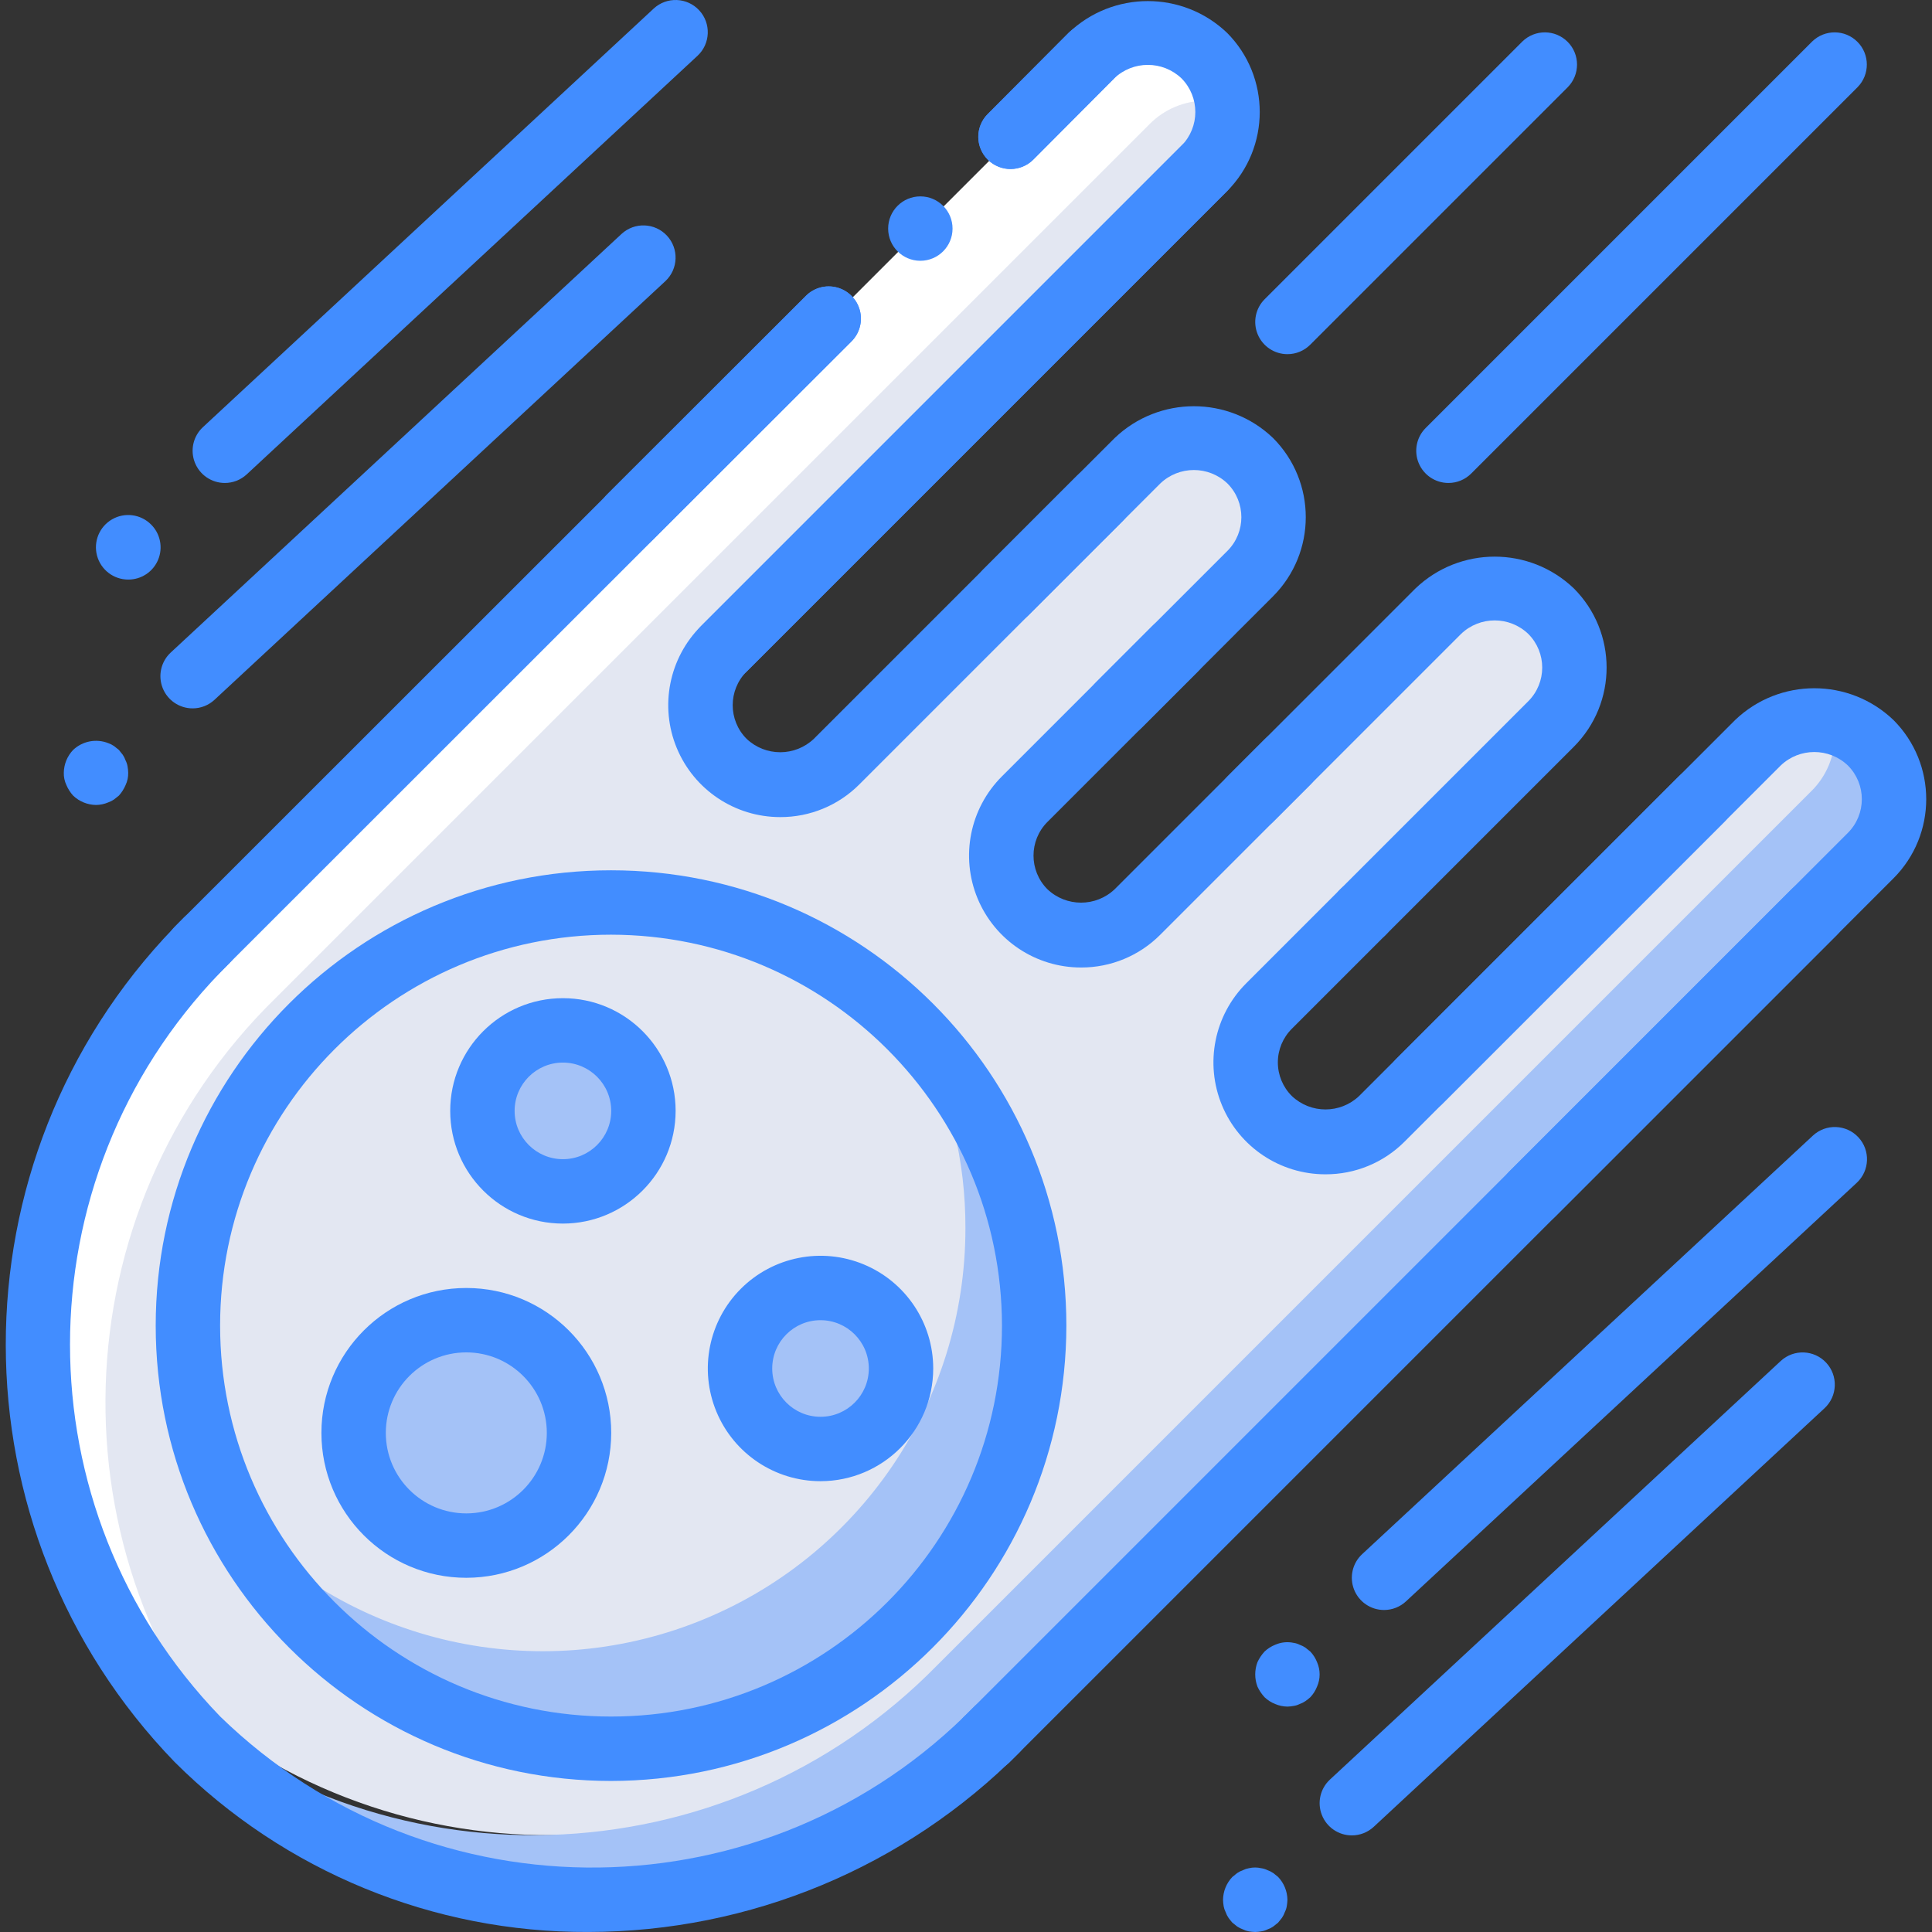 <?xml version="1.0" encoding="iso-8859-1"?>
<!-- Generator: Adobe Illustrator 19.0.0, SVG Export Plug-In . SVG Version: 6.00 Build 0)  -->
<svg version="1.1" id="Capa_1" xmlns="http://www.w3.org/2000/svg" xmlns:xlink="http://www.w3.org/1999/xlink" x="0px" y="0px"
	 viewBox="0 0 511.989 511.989" style="enable-background:new 0 0 511.989 511.989;" xml:space="preserve">
<rect x="0" y="0" width="511.989" height="511.989" fill="#333333" stroke="none"/>
<g>
	<g transform="translate(1 1)">
		<path style="fill:#E3E7F2;" d="M485.242,198.913c0.014,5.52-2.206,10.81-6.155,14.667l-14.755,14.667l-73.859,73.421
			L250.175,441.135c-55.846,56.506-146.236,59.163-205.305,6.035C0.387,389.151,5.309,307.258,56.421,254.984l0.084-0.084v-0.084
			l113.234-112.561L290.56,22.15c5.209-5.197,12.769-7.267,19.899-5.448c3.673,0.886,7.028,2.772,9.695,5.448
			c8.095,8.103,8.095,21.232,0,29.335l-125.796,125.05c-4.78,4.687-6.955,11.423-5.817,18.02c1.282,7.71,6.767,14.056,14.21,16.44
			s15.595,0.406,21.117-5.125l44.349-44.002l19.646-19.612l4.889-4.861l9.866-9.806c5.18-5.185,12.71-7.255,19.813-5.448
			c3.704,0.869,7.092,2.756,9.781,5.448c8.095,8.103,8.095,21.232,0,29.335l-34.484,34.279l-24.619,24.474
			c-4.78,4.687-6.955,11.422-5.818,18.02c1.282,7.71,6.767,14.055,14.211,16.439s15.595,0.406,21.117-5.124l29.594-29.335
			l9.781-9.807l39.374-39.141c5.181-5.185,12.711-7.255,19.814-5.448c3.69,0.904,7.069,2.786,9.78,5.448
			c8.094,8.103,8.094,21.231,0,29.335l-73.859,73.421c-4.779,4.688-6.953,11.423-5.817,18.02c0.647,4.331,2.69,8.333,5.817,11.399
			c8.191,8.046,21.319,8.046,29.51,0l9.865-9.807l73.859-73.42l14.755-14.667c5.181-5.185,12.71-7.255,19.814-5.448
			C485.142,196.662,485.256,197.786,485.242,198.913L485.242,198.913z"/>
		<path style="fill:#A4C2F7;" d="M273.018,350.306c0.026,51.844-35.51,96.94-85.924,109.036
			c-50.414,12.096-102.543-11.965-126.044-58.177c-8.137-15.714-12.353-33.163-12.288-50.859
			c0-61.927,50.201-112.128,112.128-112.128S273.018,288.38,273.018,350.306L273.018,350.306z"/>
		<path style="fill:#E3E7F2;" d="M254.842,324.45c0.033,45.992-28.043,87.334-70.807,104.262s-91.529,6.005-122.985-27.547
			c-8.137-15.714-12.353-33.163-12.288-50.859c-0.008-46.001,28.086-87.339,70.861-104.264s91.547-6.003,123.017,27.55
			C250.71,289.327,254.894,306.766,254.842,324.45z"/>
		<g>
			<circle style="fill:#A4C2F7;" cx="148.176" cy="293.389" r="21.333"/>
			<circle style="fill:#A4C2F7;" cx="122.576" cy="378.722" r="29.867"/>
			<circle style="fill:#A4C2F7;" cx="216.442" cy="361.656" r="21.333"/>
		</g>
		<path style="fill:#FFFFFF;" d="M301.486,9.982c-5.613-0.017-10.996,2.229-14.933,6.23l-14.933,14.933l-74.752,74.752
			L54.873,247.893c-59.04,57.824-60.147,152.523-2.475,211.712c4.218,4.199,8.692,8.132,13.397,11.776
			c-54.095-59.67-51.382-151.418,6.144-207.787l141.995-141.995l74.752-74.752l14.933-14.933c3.937-4.001,9.32-6.246,14.933-6.229
			c1.147-0.013,2.292,0.101,3.413,0.341C319.613,16.622,311.179,10.015,301.486,9.982L301.486,9.982z"/>
		<path style="fill:#A4C2F7;" d="M500.945,210.786c0.017,5.613-2.229,10.996-6.23,14.933l-14.933,14.933l-74.752,74.752
			L263.034,457.4c-57.824,59.041-152.523,60.148-211.712,2.475c-4.199-4.218-8.132-8.692-11.776-13.397
			c59.67,54.095,151.418,51.382,207.787-6.144l141.995-141.995l74.752-74.752l14.933-14.933c4.001-3.937,6.246-9.32,6.229-14.933
			c0.013-1.147-0.101-2.292-0.341-3.413C494.304,192.659,500.911,201.093,500.945,210.786L500.945,210.786z"/>
	</g>
	<g>
		<circle style="fill:#428DFF;" cx="243.896" cy="60.576" r="8.533"/>
		<path style="fill:#428DFF;" d="M161.926,471.96c-66.641-0.001-120.663-54.025-120.662-120.665
			c0-66.641,54.023-120.663,120.664-120.664c66.641,0,120.664,54.022,120.665,120.663
			C282.517,417.904,228.537,471.884,161.926,471.96L161.926,471.96z M161.926,247.697c-57.216,0.001-103.597,46.384-103.596,103.6
			c0.001,57.216,46.384,103.597,103.6,103.596s103.597-46.384,103.596-103.6C265.459,294.105,219.114,247.762,161.926,247.697z"/>
		<path style="fill:#428DFF;" d="M155.901,511.981c-41.082,0.185-80.54-16.028-109.625-45.042
			c-59.57-61.6-59.674-159.307-0.233-221.033l2.708-2.771c3.325-3.341,8.73-3.355,12.071-0.029c3.341,3.325,3.354,8.73,0.029,12.071
			l-2.467,2.525C5.293,312.697,5.275,399.855,58.343,454.873c55.875,54.345,145.19,53.231,199.692-2.492
			c2.155-2.156,5.297-2.997,8.242-2.208s5.244,3.089,6.033,6.033c0.789,2.944-0.053,6.086-2.208,8.242
			C239.861,494.835,198.771,511.938,155.901,511.981L155.901,511.981z"/>
		<path style="fill:#428DFF;" d="M52.326,260.214c-2.259,0.01-4.429-0.88-6.03-2.474c-1.601-1.593-2.502-3.759-2.503-6.018v-0.083
			c0.001-2.263,0.9-4.433,2.5-6.033l167.25-167.175c2.153-2.176,5.306-3.033,8.264-2.245c2.958,0.788,5.268,3.099,6.053,6.057
			s-0.073,6.111-2.25,8.262L58.684,257.347C57.073,259.169,54.758,260.213,52.326,260.214z"/>
		<path style="fill:#428DFF;" d="M267.792,44.789c-3.449,0.001-6.559-2.073-7.883-5.258c-1.324-3.184-0.601-6.853,1.833-9.296
			l21.417-21.504c2.151-2.162,5.292-3.011,8.239-2.229c2.947,0.782,5.254,3.077,6.05,6.021c0.796,2.944-0.038,6.088-2.189,8.25
			l-21.417,21.504C272.241,43.887,270.063,44.791,267.792,44.789L267.792,44.789z"/>
		<path style="fill:#428DFF;" d="M261.576,469.439c-3.455-0.004-6.568-2.086-7.893-5.277c-1.325-3.191-0.601-6.865,1.835-9.315
			c0.184-0.187,0.379-0.364,0.583-0.529l218.667-218.671c3.332-3.332,8.735-3.332,12.067,0c3.332,3.332,3.332,8.735,0,12.067
			L267.609,466.939C266.011,468.542,263.839,469.442,261.576,469.439z"/>
		<path style="fill:#428DFF;" d="M166.926,145.568c-3.453,0.001-6.566-2.079-7.887-5.269c-1.321-3.19-0.589-6.862,1.854-9.302
			l52.65-52.567c2.153-2.176,5.306-3.033,8.264-2.245c2.958,0.788,5.268,3.099,6.053,6.057s-0.073,6.111-2.25,8.262l-52.65,52.567
			C171.359,144.672,169.189,145.571,166.926,145.568L166.926,145.568z"/>
		<path style="fill:#428DFF;" d="M191.842,180.468c-3.451-0.001-6.562-2.08-7.882-5.268c-1.32-3.188-0.591-6.858,1.849-9.298
			L313.126,38.585c4.856-4.938,4.856-12.858,0-17.796c-4.999-4.789-12.882-4.79-17.883-0.004l-21.4,21.491
			c-3.325,3.341-8.73,3.354-12.071,0.029s-3.354-8.73-0.029-12.071l21.417-21.504c11.751-11.25,30.276-11.255,42.034-0.012
			c11.522,11.605,11.522,30.333,0,41.937L197.875,177.968C196.277,179.571,194.106,180.471,191.842,180.468z"/>
		<path style="fill:#428DFF;" d="M296.451,195.41c-3.451-0.001-6.562-2.08-7.882-5.268c-1.321-3.188-0.591-6.858,1.849-9.298
			l14.75-14.758l0.192-0.192l19.933-19.929c4.9-4.931,4.9-12.894,0-17.825c-4.982-4.775-12.843-4.775-17.825,0l-14.95,14.946
			l-0.075,0.071l-19.858,19.858c-3.332,3.332-8.735,3.332-12.067,0c-3.332-3.332-3.332-8.735,0-12.067l24.917-24.913l0.092-0.092
			l9.875-9.871c11.734-11.222,30.222-11.224,41.958-0.004c11.567,11.596,11.567,30.366,0,41.962l-9.858,9.854l-0.108,0.113
			l-24.909,24.912C300.885,194.513,298.714,195.413,296.451,195.41z"/>
		<path style="fill:#428DFF;" d="M361.217,250.214c-3.451-0.001-6.562-2.08-7.882-5.268c-1.321-3.188-0.591-6.858,1.849-9.298
			l49.825-49.825c4.911-4.927,4.911-12.898,0-17.825c-4.981-4.779-12.844-4.779-17.825,0l-49.825,49.825
			c-3.332,3.332-8.735,3.332-12.067,0c-3.332-3.332-3.332-8.735,0-12.067l49.825-49.825c11.734-11.225,30.225-11.225,41.958,0
			c11.578,11.59,11.578,30.368,0,41.958l-49.825,49.825C365.653,249.317,363.481,250.217,361.217,250.214L361.217,250.214z"/>
		<path style="fill:#428DFF;" d="M406.059,324.952c-3.451-0.001-6.562-2.08-7.882-5.268c-1.321-3.188-0.591-6.858,1.849-9.298
			l89.683-89.684c4.911-4.93,4.911-12.903,0-17.833c-4.983-4.774-12.844-4.772-17.825,0.004l-89.683,89.683
			c-2.154,2.162-5.299,3.008-8.247,2.22c-2.948-0.788-5.251-3.091-6.039-6.039c-0.788-2.948,0.058-6.093,2.22-8.247l89.683-89.683
			c11.734-11.225,30.225-11.225,41.958,0c11.578,11.59,11.578,30.368,0,41.958l-89.683,89.687
			C410.494,324.055,408.323,324.954,406.059,324.952z"/>
		<path style="fill:#428DFF;" d="M206.767,216.535c-12.002,0.008-22.826-7.219-27.42-18.307
			c-4.594-11.088-2.054-23.852,6.436-32.335L313.092,38.585c2.15-2.18,5.304-3.041,8.264-2.255c2.96,0.786,5.271,3.097,6.057,6.057
			c0.786,2.96-0.075,6.113-2.255,8.264L197.851,177.96c-4.908,4.93-4.908,12.9,0,17.829c4.996,4.742,12.829,4.742,17.825,0
			l69.758-69.754c3.332-3.332,8.735-3.332,12.067,0c3.332,3.332,3.332,8.735,0,12.067l-4.983,4.983l-0.075,0.071l-64.7,64.7
			C222.191,213.435,214.638,216.561,206.767,216.535L206.767,216.535z"/>
		<path style="fill:#428DFF;" d="M286.484,256.393c-12.002,0.01-22.827-7.215-27.422-18.303
			c-4.595-11.088-2.053-23.852,6.438-32.334l39.858-39.863c2.156-2.156,5.297-2.997,8.242-2.208
			c2.945,0.789,5.245,3.089,6.033,6.034c0.789,2.945-0.053,6.086-2.208,8.242l-39.858,39.862c-4.908,4.928-4.908,12.897,0,17.825
			c4.998,4.745,12.837,4.743,17.833-0.004l39.858-39.854c3.332-3.332,8.735-3.332,12.067,0c3.332,3.332,3.332,8.735,0,12.067
			l-39.858,39.858C301.913,253.294,294.357,256.419,286.484,256.393z"/>
		<path style="fill:#428DFF;" d="M351.259,311.197c-12.006,0.016-22.837-7.209-27.433-18.301
			c-4.596-11.092-2.049-23.861,6.45-32.341l24.908-24.909c3.332-3.332,8.735-3.332,12.067,0c3.332,3.332,3.332,8.735,0,12.067
			l-24.908,24.913c-2.374,2.359-3.708,5.566-3.708,8.912s1.335,6.554,3.708,8.912c4.995,4.743,12.828,4.745,17.825,0.004l84.7-84.7
			c2.156-2.156,5.297-2.997,8.242-2.208c2.944,0.789,5.244,3.089,6.033,6.033c0.789,2.944-0.053,6.086-2.208,8.242l-84.7,84.7
			C366.682,308.1,359.129,311.225,351.259,311.197z"/>
		<path style="fill:#428DFF;" d="M51.042,187.722c-3.509-0.001-6.659-2.149-7.942-5.415c-1.283-3.266-0.436-6.984,2.134-9.373
			L164.701,62.002c3.456-3.195,8.846-2.99,12.049,0.459c3.203,3.449,3.01,8.839-0.432,12.05L56.851,185.443
			C55.273,186.912,53.197,187.726,51.042,187.722z"/>
		<path style="fill:#428DFF;" d="M25.442,213.322c-2.259-0.033-4.422-0.917-6.059-2.475c-0.753-0.83-1.359-1.783-1.792-2.817
			c-0.48-1.012-0.714-2.123-0.683-3.242c0.03-2.26,0.914-4.424,2.475-6.059c2.491-2.348,6.114-3.047,9.3-1.796
			c0.543,0.188,1.059,0.447,1.533,0.771c0.425,0.341,0.858,0.683,1.283,1.025c0.341,0.425,0.683,0.85,1.025,1.279
			c0.32,0.476,0.578,0.991,0.767,1.533c0.247,0.483,0.419,1.002,0.508,1.537c0.104,0.564,0.163,1.135,0.175,1.709
			c0.027,1.119-0.207,2.229-0.683,3.242c-0.433,1.034-1.039,1.987-1.792,2.817c-0.425,0.341-0.858,0.683-1.283,1.021
			c-0.475,0.324-0.99,0.583-1.533,0.771C27.658,213.077,26.557,213.309,25.442,213.322z"/>
		<path style="fill:#428DFF;" d="M59.576,127.989c-3.509-0.001-6.659-2.149-7.942-5.415c-1.283-3.266-0.436-6.984,2.134-9.373
			L173.234,2.268c3.456-3.195,8.846-2.99,12.049,0.459c3.203,3.449,3.01,8.839-0.432,12.05L65.384,125.71
			C63.807,127.178,61.731,127.993,59.576,127.989z"/>
		<path style="fill:#428DFF;" d="M33.976,153.589c-3.873,0-7.262-2.603-8.263-6.345c-1-3.742,0.639-7.688,3.995-9.621
			c3.356-1.933,7.592-1.369,10.326,1.374c2.462,2.441,3.201,6.129,1.872,9.331C40.577,151.53,37.442,153.609,33.976,153.589z"/>
		<path style="fill:#428DFF;" d="M358.242,486.389c-3.509-0.001-6.659-2.149-7.942-5.415c-1.283-3.266-0.436-6.984,2.134-9.373
			l119.467-110.933c3.456-3.195,8.846-2.99,12.049,0.459c3.203,3.449,3.01,8.839-0.432,12.05L364.051,484.11
			C362.473,485.578,360.397,486.393,358.242,486.389z"/>
		<path style="fill:#428DFF;" d="M332.642,511.989c-0.573-0.016-1.144-0.073-1.708-0.171c-0.533-0.095-1.05-0.268-1.533-0.513
			c-0.546-0.187-1.064-0.447-1.542-0.771c-0.425-0.338-0.85-0.679-1.275-1.021c-0.366-0.407-0.708-0.834-1.025-1.279
			c-0.324-0.475-0.582-0.992-0.767-1.538c-0.246-0.485-0.42-1.003-0.517-1.537c-0.093-0.564-0.148-1.133-0.166-1.705
			c0.03-2.26,0.914-4.424,2.475-6.059l1.275-1.025c0.477-0.324,0.996-0.583,1.542-0.771c0.483-0.245,1-0.417,1.534-0.508
			c1.093-0.258,2.232-0.258,3.325,0c0.566,0.079,1.115,0.25,1.625,0.508c0.543,0.188,1.059,0.447,1.533,0.771
			c0.425,0.341,0.858,0.683,1.283,1.025c1.558,1.636,2.441,3.8,2.475,6.059c-0.017,0.572-0.076,1.141-0.175,1.704
			c-0.089,0.536-0.261,1.054-0.508,1.537c-0.188,0.544-0.445,1.061-0.767,1.538c-0.341,0.425-0.683,0.85-1.025,1.279
			c-0.425,0.341-0.858,0.683-1.283,1.021c-0.475,0.324-0.99,0.583-1.533,0.771c-0.51,0.258-1.059,0.431-1.625,0.512
			C333.725,511.916,333.185,511.973,332.642,511.989L332.642,511.989z"/>
		<path style="fill:#428DFF;" d="M366.776,426.656c-3.509-0.001-6.659-2.149-7.942-5.415c-1.283-3.266-0.436-6.984,2.134-9.373
			l119.467-110.933c3.456-3.195,8.846-2.99,12.049,0.459c3.203,3.449,3.01,8.839-0.432,12.05L372.584,424.377
			C371.007,425.845,368.931,426.66,366.776,426.656L366.776,426.656z"/>
		<path style="fill:#428DFF;" d="M341.176,452.256c-1.115-0.014-2.216-0.246-3.242-0.683c-1.044-0.413-2-1.021-2.817-1.792
			c-0.769-0.836-1.404-1.786-1.883-2.817c-0.789-2.091-0.789-4.397,0-6.487c0.478-1.03,1.113-1.978,1.883-2.813
			c0.815-0.773,1.772-1.383,2.817-1.796c1.526-0.674,3.226-0.852,4.858-0.508c0.566,0.079,1.115,0.25,1.625,0.508
			c0.543,0.188,1.059,0.447,1.533,0.771c0.425,0.341,0.858,0.683,1.283,1.025c0.772,0.814,1.38,1.769,1.792,2.813
			c0.911,2.066,0.911,4.421,0,6.487c-0.413,1.044-1.021,2-1.792,2.817c-0.406,0.367-0.835,0.708-1.283,1.021
			c-0.474,0.324-0.99,0.583-1.533,0.771c-0.51,0.258-1.059,0.431-1.625,0.513C342.258,452.183,341.718,452.24,341.176,452.256
			L341.176,452.256z"/>
		<path style="fill:#428DFF;" d="M341.176,93.856c-3.451-0.001-6.562-2.08-7.882-5.268c-1.32-3.188-0.591-6.858,1.849-9.298
			l68.267-68.267c3.341-3.281,8.701-3.256,12.012,0.054s3.335,8.671,0.054,12.012l-68.267,68.267
			C345.611,92.958,343.439,93.858,341.176,93.856z"/>
		<path style="fill:#428DFF;" d="M383.842,127.989c-3.451-0.001-6.562-2.08-7.882-5.268c-1.32-3.188-0.591-6.858,1.849-9.298
			l102.4-102.4c3.341-3.281,8.701-3.256,12.012,0.054c3.311,3.311,3.335,8.671,0.054,12.012l-102.4,102.4
			C388.277,127.092,386.106,127.992,383.842,127.989z"/>
		<path style="fill:#428DFF;" d="M149.176,324.256c-16.495,0-29.867-13.372-29.867-29.867s13.372-29.867,29.867-29.867
			s29.867,13.372,29.867,29.867C179.022,310.876,165.662,324.236,149.176,324.256z M149.176,281.589c-7.069,0-12.8,5.731-12.8,12.8
			s5.731,12.8,12.8,12.8c7.069,0,12.8-5.731,12.8-12.8C161.968,287.323,156.242,281.597,149.176,281.589L149.176,281.589z"/>
		<path style="fill:#428DFF;" d="M123.576,418.122c-21.208,0-38.4-17.192-38.4-38.4c0-21.208,17.192-38.4,38.4-38.4
			s38.4,17.192,38.4,38.4C161.953,400.921,144.774,418.099,123.576,418.122L123.576,418.122z M123.576,358.389
			c-11.782,0-21.333,9.551-21.333,21.333c0,11.782,9.551,21.333,21.333,21.333s21.333-9.551,21.333-21.333
			C144.897,367.945,135.353,358.401,123.576,358.389z"/>
		<path style="fill:#428DFF;" d="M217.442,392.522c-12.08,0-22.97-7.277-27.593-18.437c-4.623-11.16-2.068-24.007,6.474-32.548
			c8.542-8.542,21.388-11.097,32.548-6.474c11.16,4.623,18.437,15.513,18.437,27.593
			C247.289,379.142,233.929,392.503,217.442,392.522z M217.442,349.856c-7.069,0-12.8,5.731-12.8,12.8s5.731,12.8,12.8,12.8
			c7.069,0,12.8-5.731,12.8-12.8C230.235,355.59,224.508,349.863,217.442,349.856z"/>
	</g>
</g>
<g>
</g>
<g>
</g>
<g>
</g>
<g>
</g>
<g>
</g>
<g>
</g>
<g>
</g>
<g>
</g>
<g>
</g>
<g>
</g>
<g>
</g>
<g>
</g>
<g>
</g>
<g>
</g>
<g>
</g>
</svg>
